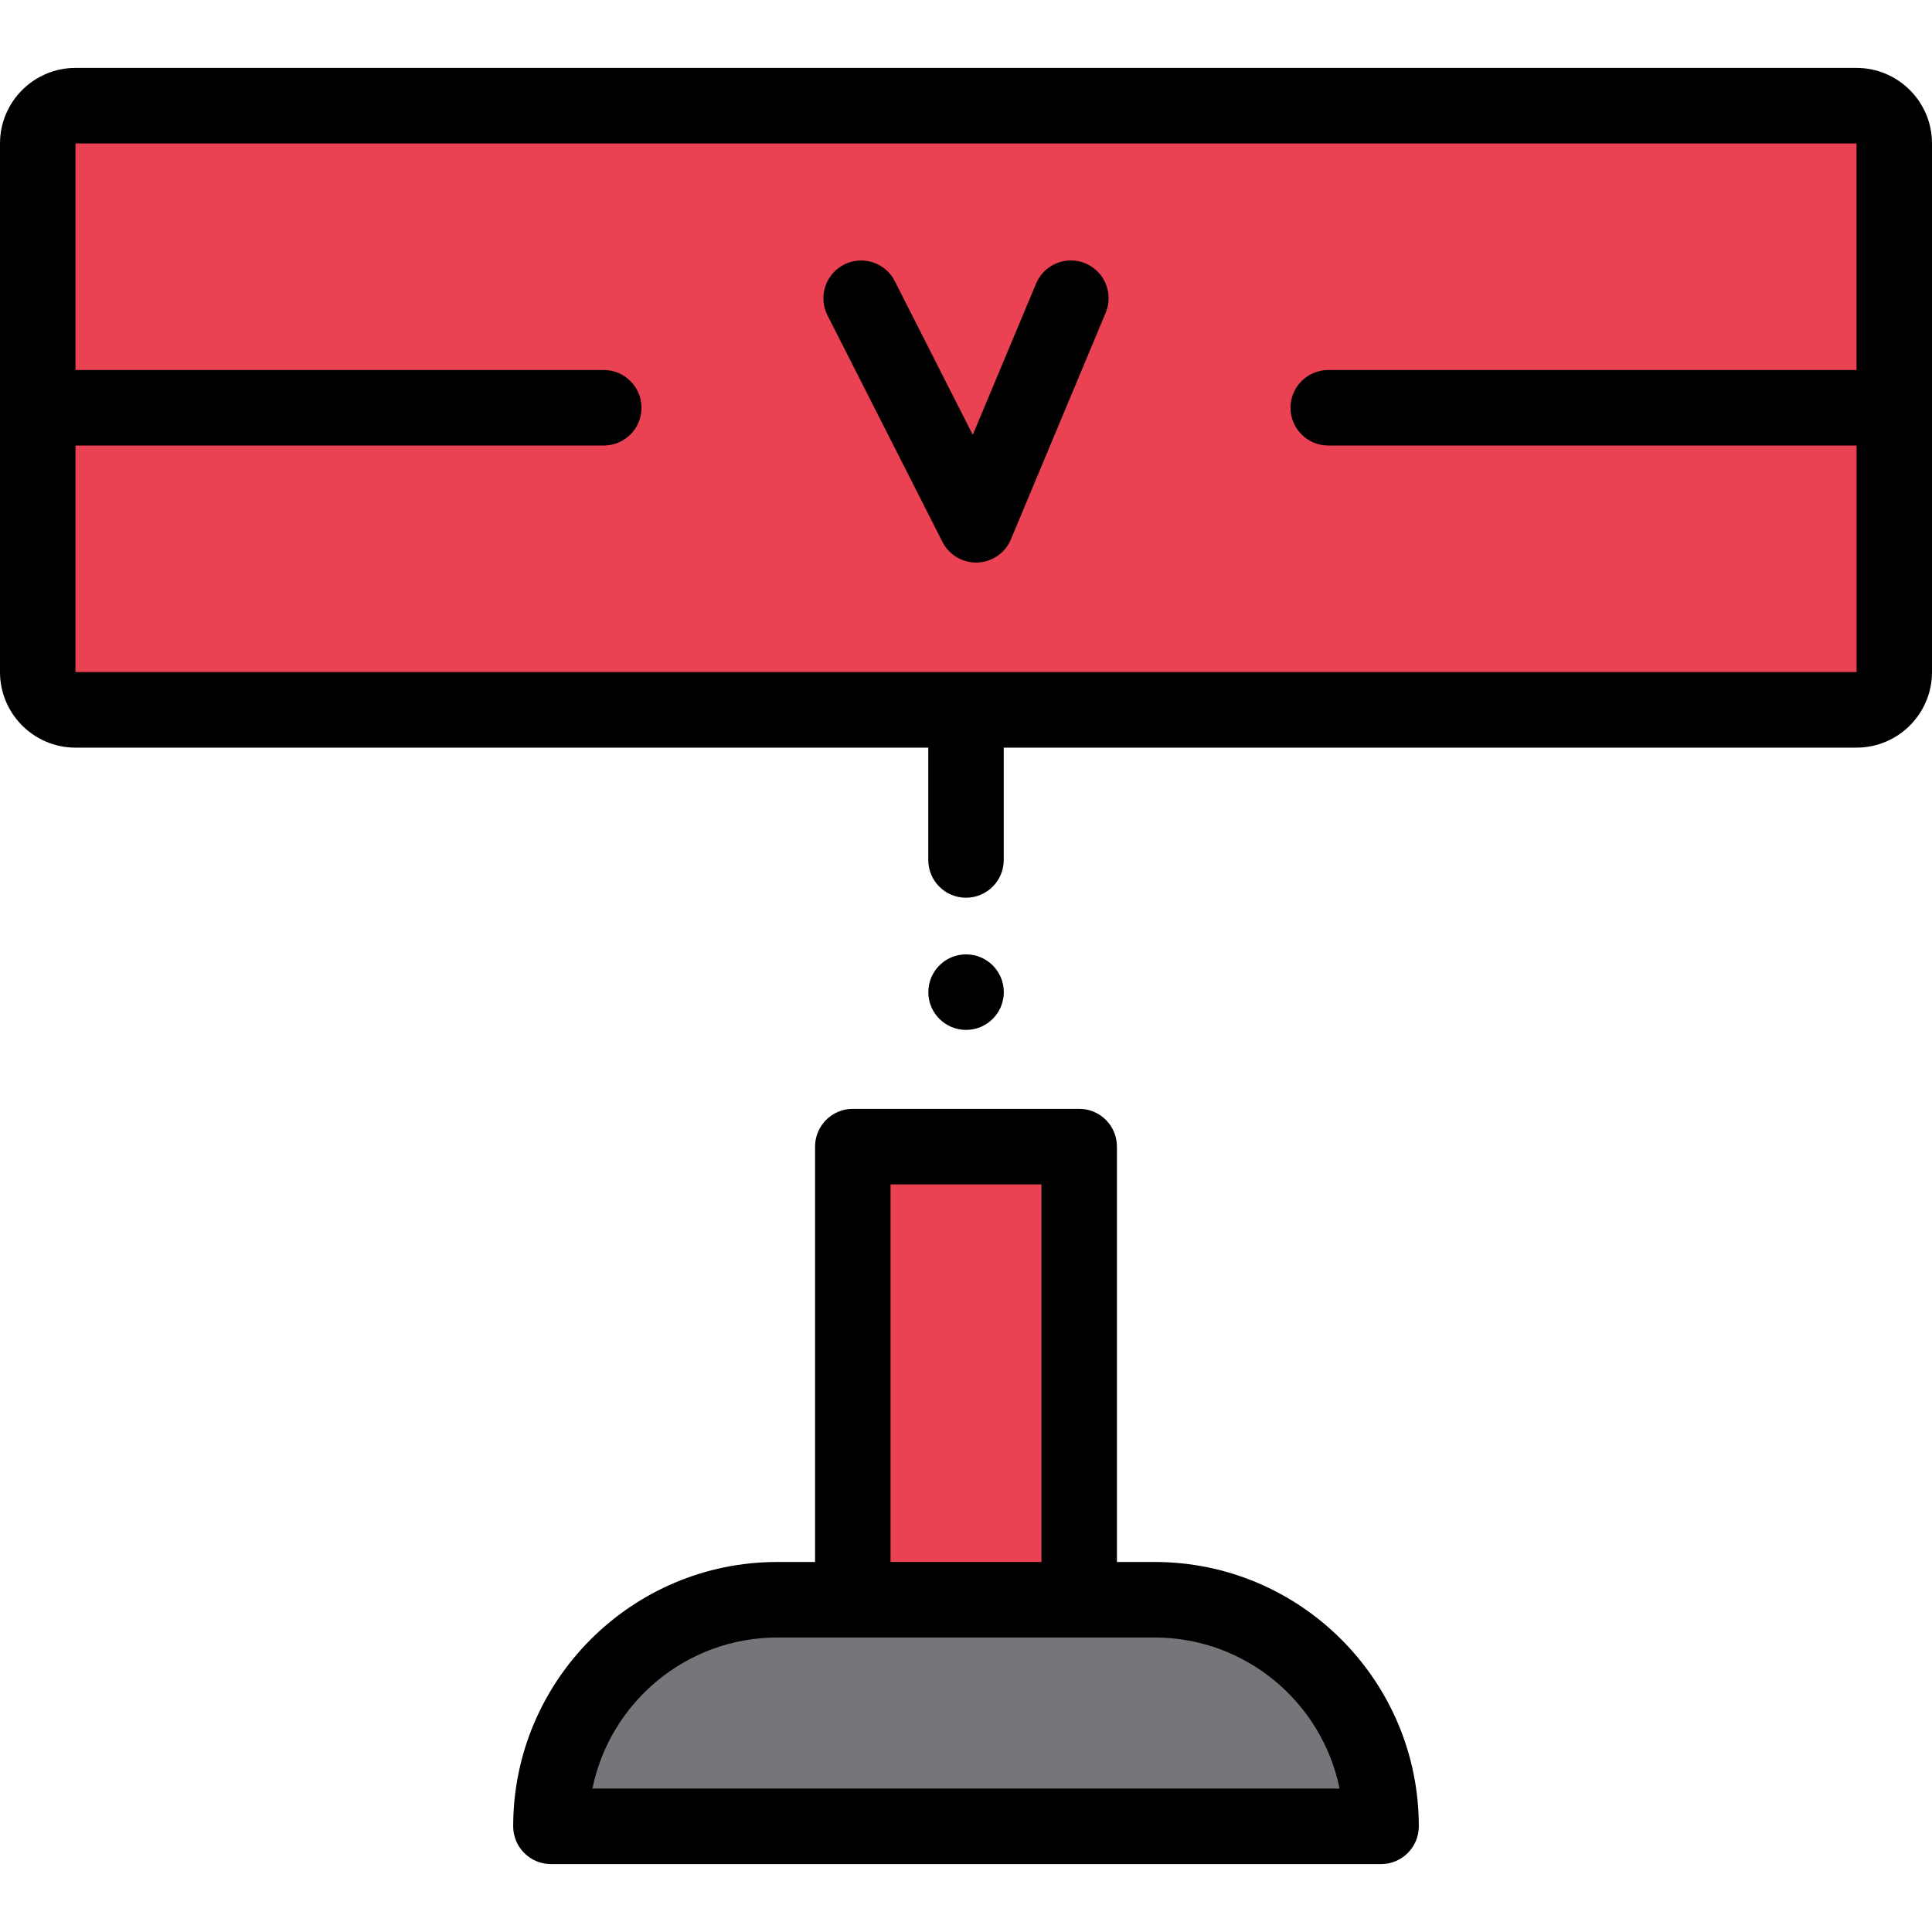<svg height="512pt" viewBox="0 -18 512 512" width="512pt" xmlns="http://www.w3.org/2000/svg"><path d="m366 465.996h-220v-.043c0-33.137 26.863-60 60-60h100c33.137 0 60 26.863 60 60zm0 0" fill="#757679"/><path d="m226 285.867h60v120.086h-60zm0 0" fill="#ea4253"/><path d="m492 170.121h-472c-5.523 0-10-4.477-10-10v-140.117c0-5.523 4.477-10 10-10h472c5.523 0 10 4.477 10 10v140.117c0 5.523-4.477 10-10 10zm0 0" fill="#ea4253"/><path d="m256.02 254.934c-5.523 0-10.004-4.48-10.004-10.008 0-5.527 4.473-10.008 9.996-10.008h.008c5.523 0 10 4.48 10 10.008 0 5.527-4.477 10.008-10 10.008zm0 0"/><path d="m306 395.941h-10v-110.078c0-5.523-4.48-10.008-10-10.008h-60c-5.52 0-10 4.484-10 10.008v110.078h-10c-38.602 0-70 31.422-70 70.051 0 5.523 4.48 10.008 10 10.008h220c5.52 0 10-4.484 10-10.008 0-38.629-31.398-70.051-70-70.051zm-70-100.07h40v100.07h-40zm-79 160.113c4.648-22.805 24.852-40.027 49-40.027h100c24.148 0 44.352 17.223 49 40.027zm0 0"/><path d="m492 0h-472c-11.031 0-20 8.977-20 20.016v140.098c0 11.039 8.969 20.016 20 20.016h226v29.77c0 5.527 4.48 10.008 10 10.008s10-4.48 10-10.008v-29.77h226c11.031 0 20-8.977 20-20.016v-140.098c0-11.039-8.969-20.016-20-20.016zm.012 160.113s0 0-.012 0h-472v-60.043h140c5.52 0 10-4.48 10-10.008 0-5.523-4.48-10.004-10-10.004h-140v-60.043h472v60.043h-140c-5.52 0-10 4.48-10 10.004 0 5.527 4.48 10.008 10 10.008h140.012zm0 0"/><path d="m258.672 131.082c-3.754 0-7.207-2.109-8.914-5.477l-30.461-60.035c-2.5-4.93-.535-10.953 4.387-13.453 4.926-2.5 10.945-.535 13.445 4.391l20.668 40.738 16.766-40.078c2.133-5.098 7.992-7.504 13.086-5.367 5.094 2.133 7.496 7.996 5.363 13.094l-25.113 60.043c-1.504 3.598-4.961 5.992-8.859 6.137-.121.004-.242.008-.367.008zm0 0"/></svg>